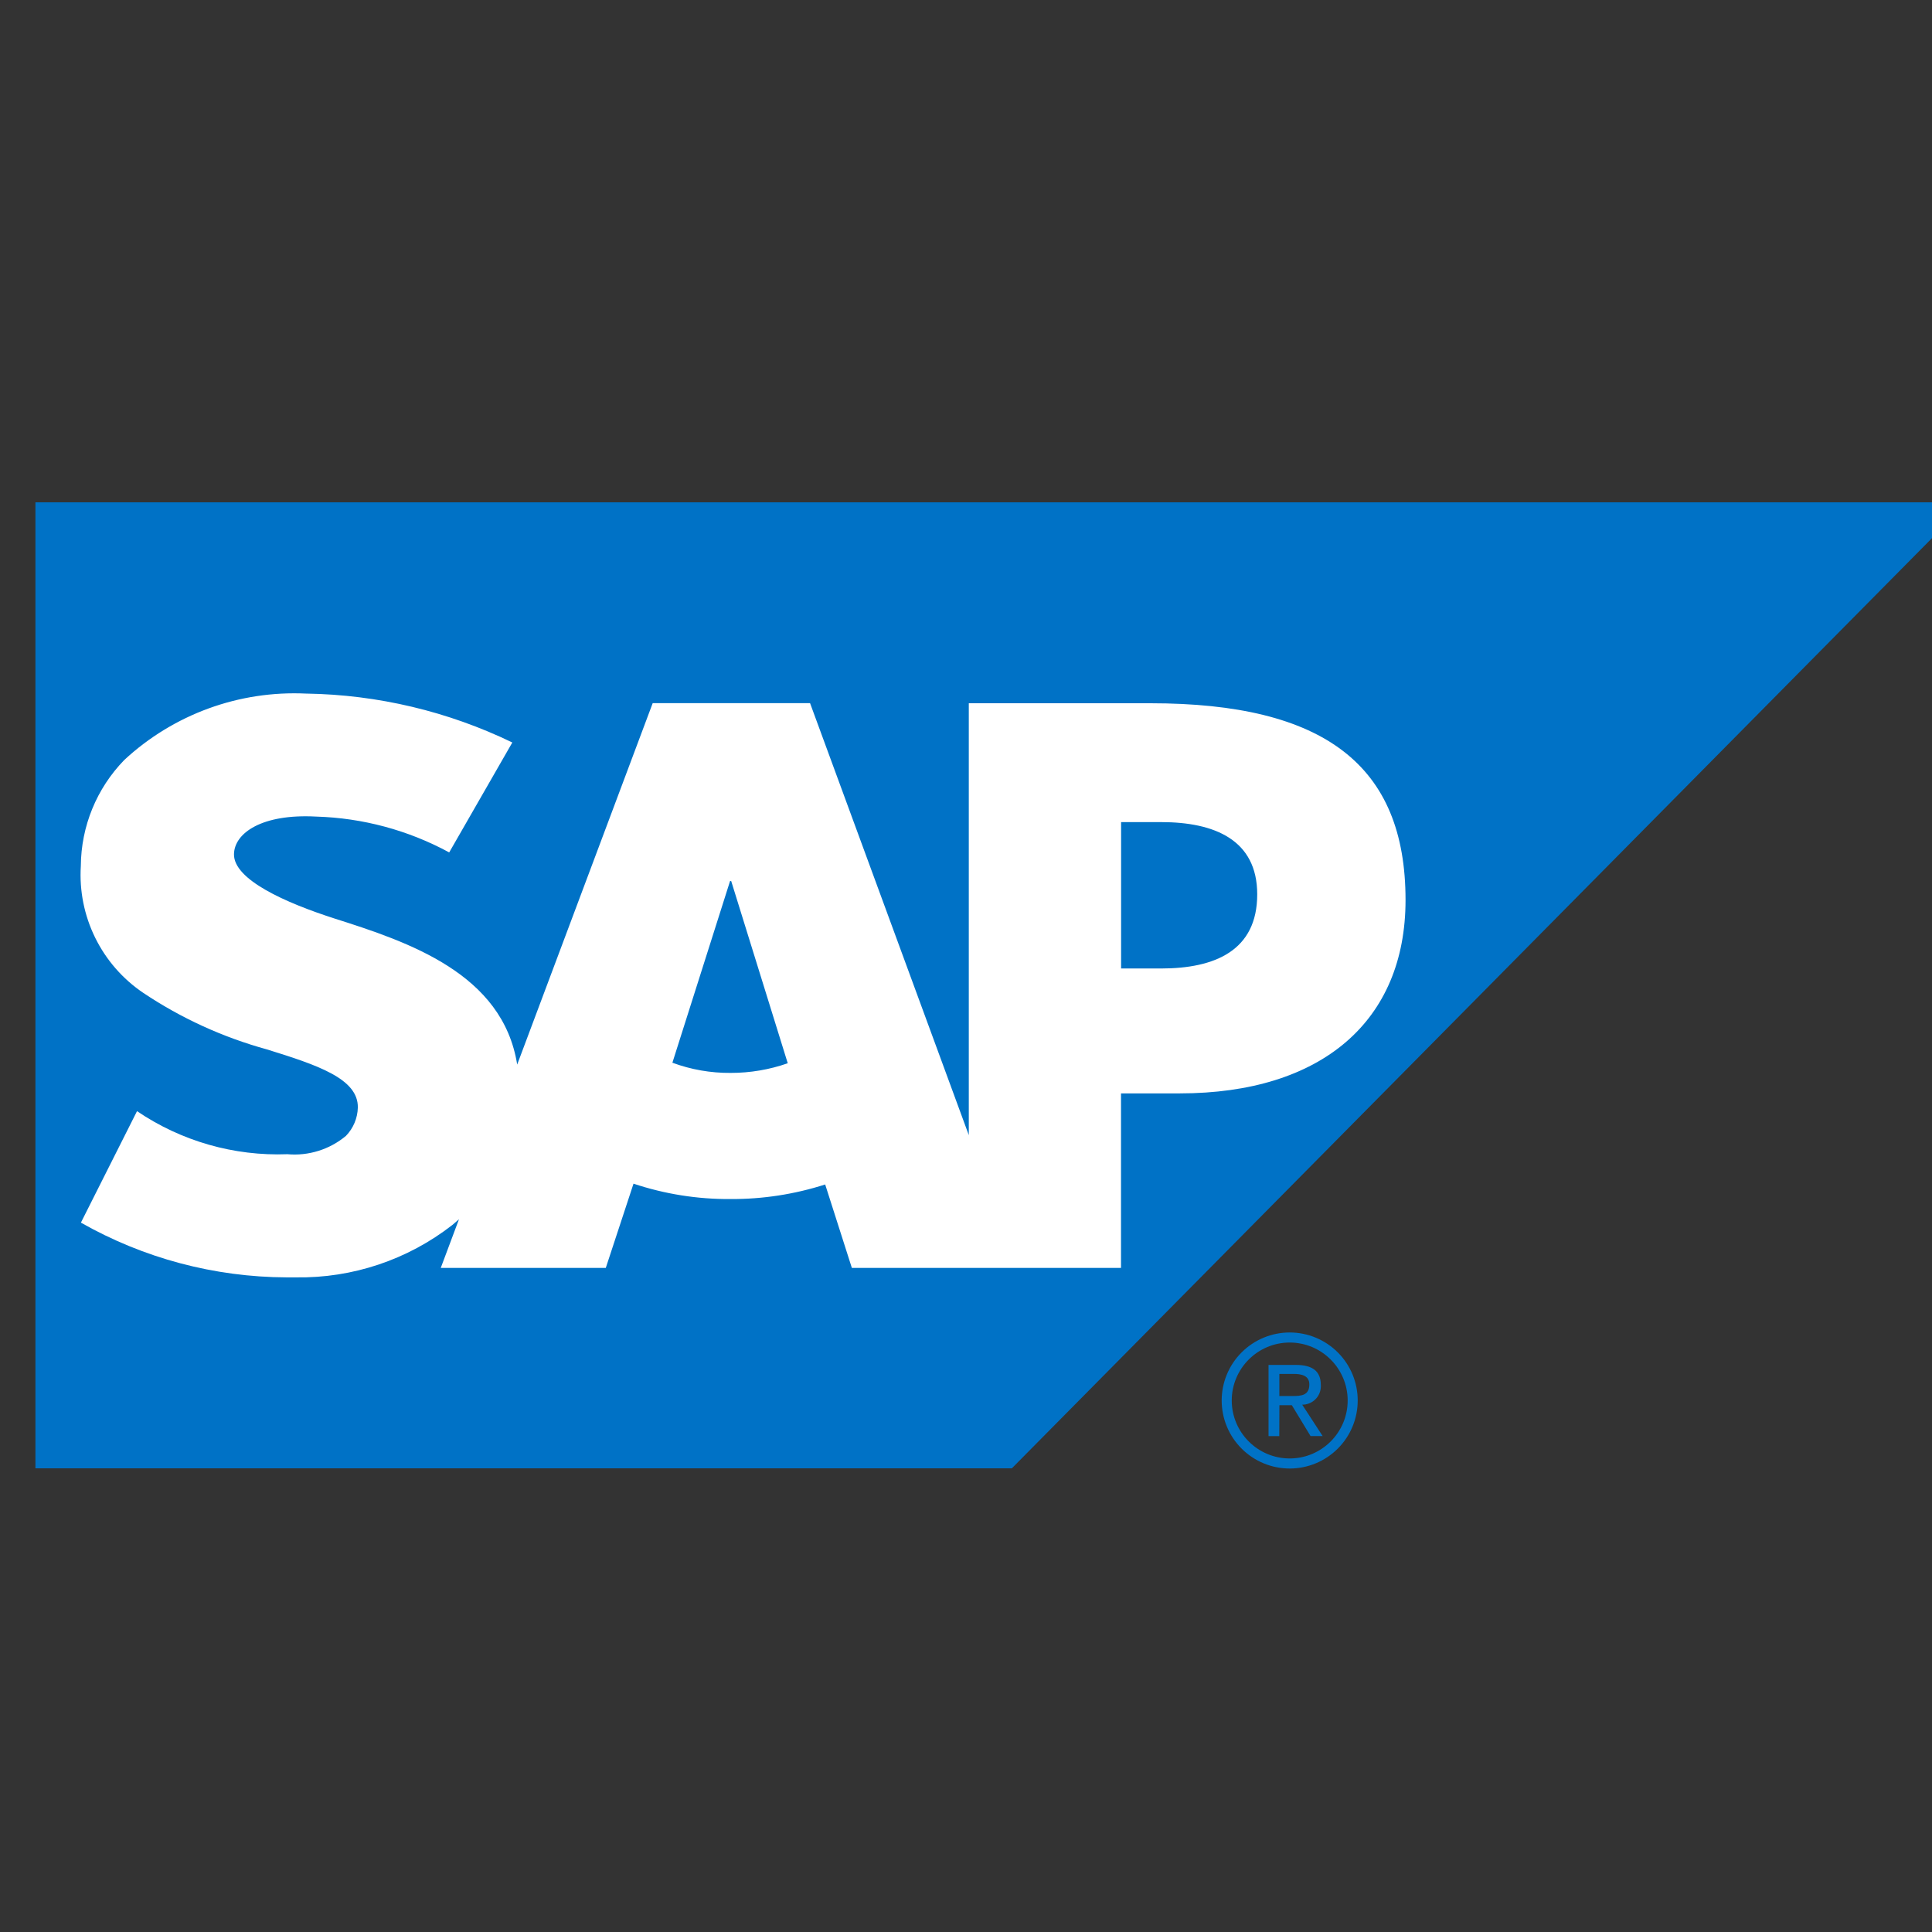 <svg width="125" height="125" viewBox="0 0 125 125" fill="none" xmlns="http://www.w3.org/2000/svg">
<rect x="0" y="0" width="125" height="125" fill="#333333" stroke="none"/>
<g clip-path="url(#clip0)">
<path d="M2.292 95H65.467L127.292 32.5H2.292V95Z" fill="#0072C6"/>
<path d="M74.436 45.5H62.681V73.443L52.41 45.492H42.23L33.462 68.878C32.527 62.984 26.431 60.948 21.634 59.425C18.467 58.406 15.105 56.911 15.139 55.26C15.165 53.901 16.941 52.641 20.459 52.833C23.469 52.921 26.417 53.715 29.063 55.151L33.147 48.039C28.991 46.028 24.447 44.948 19.832 44.875H19.806C17.658 44.773 15.511 45.1 13.492 45.837C11.472 46.575 9.619 47.707 8.043 49.169C6.254 51.005 5.246 53.463 5.23 56.026C5.129 57.628 5.449 59.228 6.157 60.668C6.865 62.108 7.937 63.339 9.267 64.237C11.717 65.878 14.418 67.112 17.259 67.893C20.519 68.906 23.186 69.784 23.152 71.659C23.135 72.344 22.86 72.997 22.384 73.49C21.861 73.927 21.257 74.257 20.607 74.46C19.957 74.664 19.273 74.738 18.595 74.677C15.137 74.809 11.729 73.832 8.865 71.891L5.235 79.104C9.293 81.41 13.876 82.629 18.543 82.646H19.152C22.811 82.702 26.38 81.506 29.267 79.255C29.418 79.133 29.556 79.005 29.696 78.885L28.517 82.034H39.194L40.988 76.583C43.011 77.257 45.132 77.594 47.264 77.578C49.343 77.589 51.41 77.271 53.389 76.635L55.115 82.034H72.529V70.742H76.329C85.509 70.742 90.938 66.065 90.938 58.232C90.941 49.5 85.665 45.5 74.436 45.5ZM47.269 69.417C45.984 69.427 44.709 69.204 43.504 68.758L47.235 57.003H47.308L50.967 68.792C49.779 69.208 48.528 69.419 47.269 69.417ZM75.131 62.661H72.535V53.19H75.123C78.576 53.19 81.342 54.336 81.342 57.865C81.342 61.513 78.587 62.661 75.123 62.661" fill="white"/>
<path d="M83.444 86.862C85.511 86.862 87.194 88.544 87.194 90.612C87.194 92.68 85.511 94.362 83.444 94.362C81.376 94.362 79.694 92.68 79.694 90.612C79.694 88.544 81.376 86.862 83.444 86.862ZM83.444 86.211C82.276 86.211 81.157 86.675 80.332 87.5C79.506 88.325 79.042 89.445 79.042 90.612C79.042 91.779 79.506 92.899 80.332 93.724C81.157 94.549 82.276 95.013 83.444 95.013C84.611 95.013 85.73 94.549 86.555 93.724C87.381 92.899 87.844 91.779 87.844 90.612C87.844 89.445 87.381 88.325 86.555 87.5C85.73 86.675 84.611 86.211 83.444 86.211Z" fill="#0072C6"/>
<path d="M84.253 90.883C84.411 90.884 84.567 90.854 84.712 90.795C84.858 90.735 84.991 90.648 85.103 90.538C85.215 90.427 85.304 90.296 85.365 90.151C85.426 90.006 85.458 89.85 85.459 89.693L85.457 89.612C85.457 88.708 84.915 88.31 83.829 88.31H82.074V92.917H82.769L82.777 90.917H83.582L84.792 92.912H85.574L84.253 90.883ZM82.774 90.323V88.893H83.717C84.199 88.893 84.714 88.998 84.714 89.57C84.714 90.287 84.194 90.323 83.602 90.323H82.774Z" fill="#0072C6"/>
</g>
<defs>
<clipPath id="clip0">
<rect width="125" height="125" fill="white"/>
</clipPath>
</defs>
</svg>
